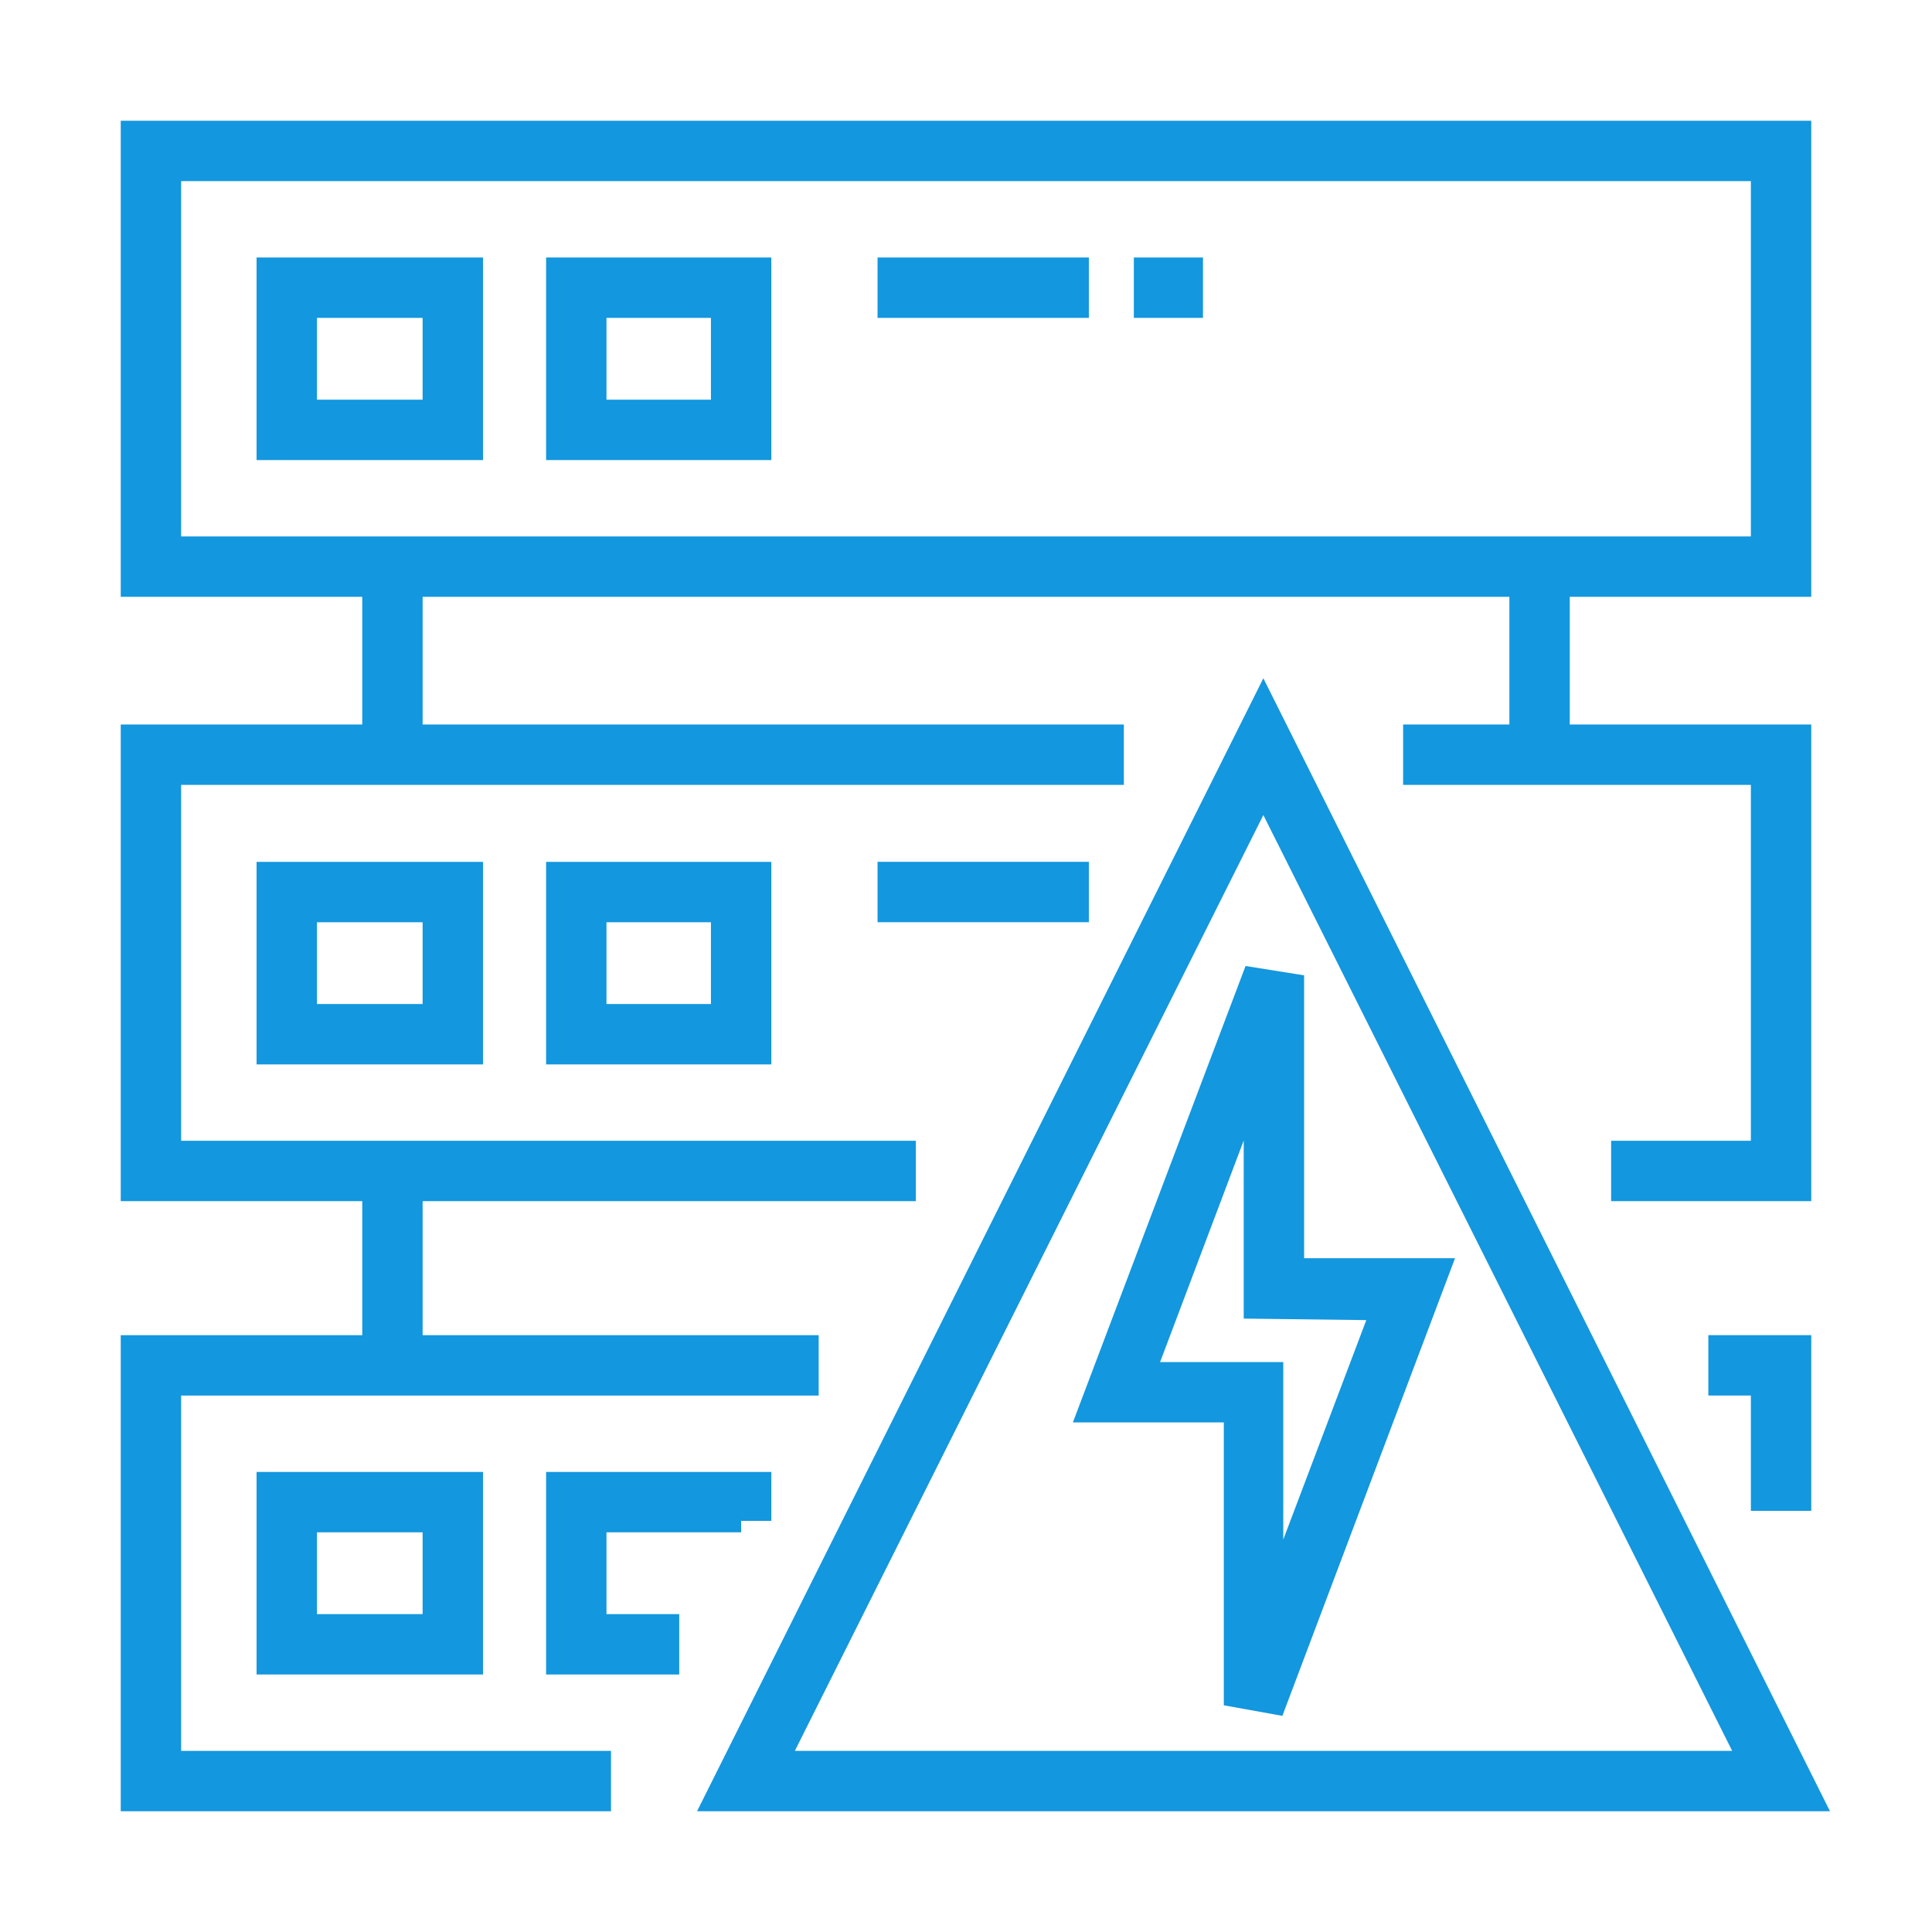 <svg width="56" height="56" fill="none" xmlns="http://www.w3.org/2000/svg"><path d="M25.436 7.464h6.125v1.75h-6.125v-1.75zm0 17.517h6.125v1.75h-6.125v-1.75zm7.429-17.517h2.004v1.75h-2.004v-1.75zM20.204 52.5h32.839L36.619 19.66 20.204 52.5zm2.835-1.75l13.58-27.125L50.208 50.75H23.039z" fill="#1397DE"/><path d="M36.103 28l-5.005 13.23h4.375v8.199l1.697.306 5.005-13.265H37.8v-8.199L36.103 28zm3.5 10.264l-2.407 6.361V39.48h-3.57l2.424-6.422v5.162l3.553.044zM7.438 13.335H14V7.464H7.437v5.871zm1.75-4.121h3.062v2.371H9.187V9.214zm6.642 4.121h6.527V7.464h-6.528v5.871zm1.75-4.121h3.027v2.371h-3.028V9.214zM14 30.852v-5.87H7.437v5.87H14zm-4.813-4.12h3.063v2.37H9.187v-2.37zm13.17 4.12v-5.87h-6.528v5.87h6.528zm-4.778-4.12h3.028v2.37h-3.028v-2.37z" fill="#1397DE"/><path d="M17.71 50.75H5.25V40.451h18.48v-1.75H12.25v-3.885h14.297v-1.75H5.25V22.75h27.326V21H12.25v-3.701h31.5V21h-3.08v1.75h10.08v10.316h-4.051v1.75H52.5V21h-7v-3.701h7V3.5h-49v13.799h7V21h-7v13.816h7v3.885h-7V52.5h14.21v-1.75zM5.25 5.25h45.5v10.299H5.25V5.25zM52.5 43.794V38.7h-2.983v1.75h1.233v3.343h1.75z" fill="#1397DE"/><path d="M14 48.536v-5.871H7.437v5.871H14zm-4.813-4.121h3.063v2.371H9.187v-2.371zm12.295 0v-.332h.875v-1.418h-6.528v5.871h3.859v-1.75h-2.109v-2.371h3.903z" fill="#1397DE"/></svg>